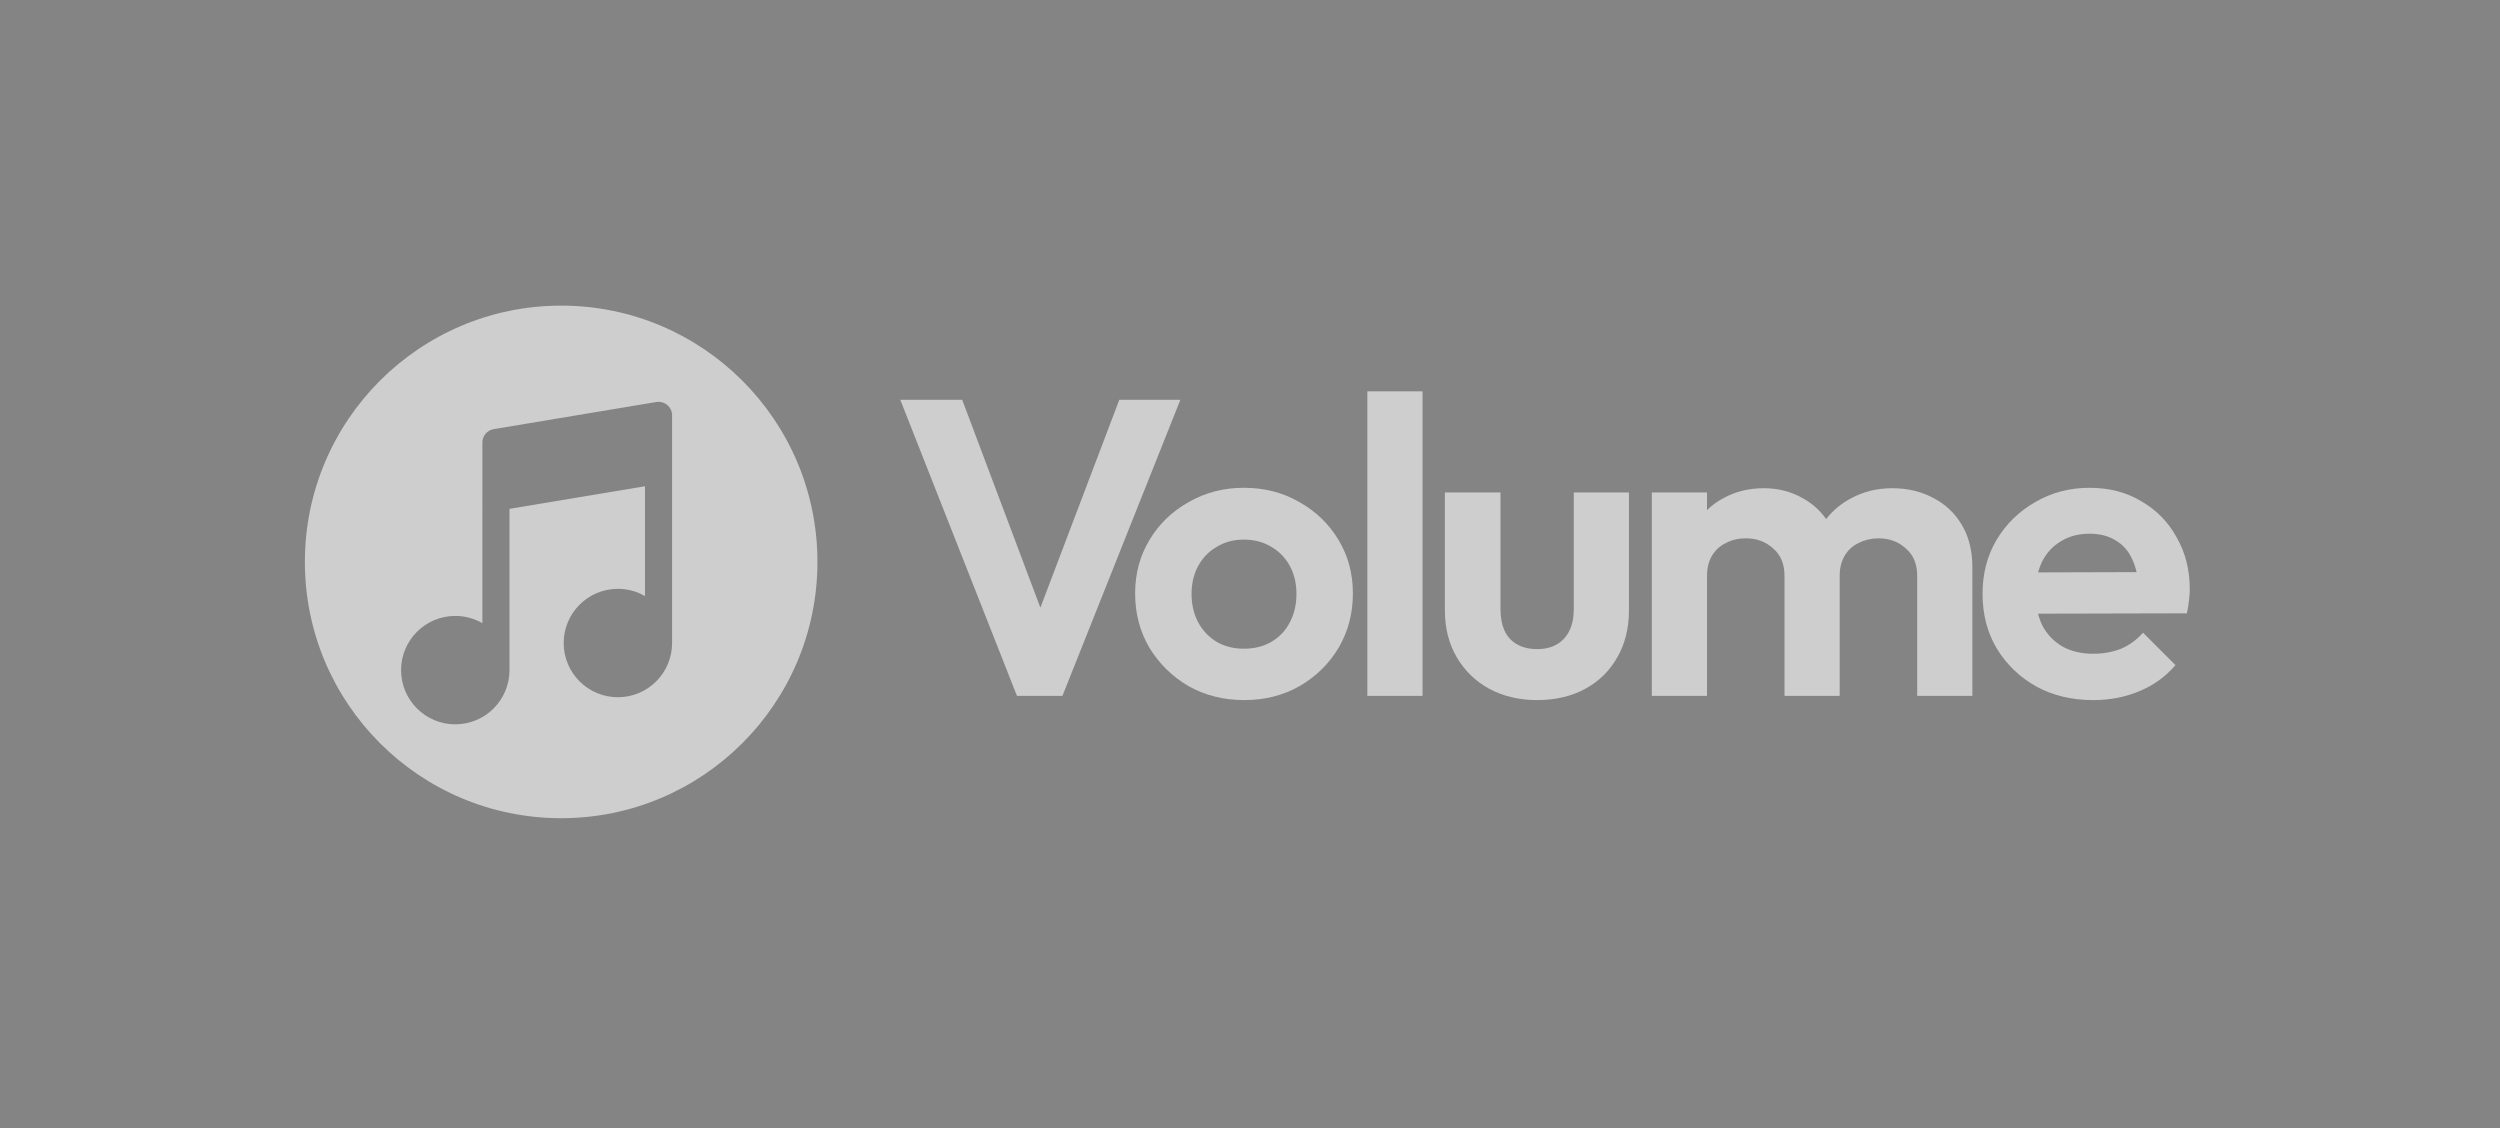 <svg width="410" height="185" viewBox="0 0 410 185" fill="none" fill-opacity=".6" xmlns="http://www.w3.org/2000/svg">
<rect x="0" y="0" width="410" height="185" fill="#333333" stroke="none"/>
<path d="M224.245 114.123V64.18H233.295V114.123H224.245Z" fill="white"/>
<path d="M147.646 65.562L166.78 114.123H174.24L193.582 65.562H183.566L170.623 99.657L157.8 65.562H147.646Z" fill="white"/>
<path fill-rule="evenodd" clip-rule="evenodd" d="M194.933 112.534C197.65 114.054 200.69 114.814 204.052 114.814C207.413 114.814 210.43 114.054 213.101 112.534C215.818 110.969 217.959 108.873 219.525 106.248C221.091 103.577 221.874 100.607 221.874 97.337C221.874 94.068 221.091 91.143 219.525 88.564C217.959 85.94 215.818 83.867 213.101 82.348C210.43 80.782 207.39 79.999 203.983 79.999C200.667 79.999 197.65 80.782 194.933 82.348C192.216 83.867 190.075 85.94 188.509 88.564C186.943 91.143 186.161 94.068 186.161 97.337C186.161 100.607 186.943 103.577 188.509 106.248C190.121 108.873 192.262 110.969 194.933 112.534ZM208.473 105.281C207.183 106.018 205.686 106.387 203.983 106.387C202.325 106.387 200.851 106.018 199.562 105.281C198.272 104.498 197.259 103.439 196.522 102.104C195.785 100.722 195.417 99.156 195.417 97.406C195.417 95.656 195.785 94.114 196.522 92.778C197.259 91.443 198.272 90.407 199.562 89.67C200.851 88.887 202.325 88.495 203.983 88.495C205.686 88.495 207.183 88.887 208.473 89.67C209.762 90.407 210.775 91.443 211.512 92.778C212.249 94.114 212.617 95.656 212.617 97.406C212.617 99.156 212.249 100.722 211.512 102.104C210.821 103.439 209.808 104.498 208.473 105.281Z" fill="white"/>
<path d="M244.214 112.949C246.516 114.192 249.141 114.814 252.089 114.814C255.036 114.814 257.638 114.215 259.894 113.018C262.197 111.775 263.97 110.048 265.213 107.837C266.503 105.627 267.147 103.048 267.147 100.1V80.759H258.098V99.893C258.098 101.966 257.569 103.577 256.509 104.729C255.45 105.88 253.977 106.456 252.089 106.456C250.845 106.456 249.763 106.202 248.842 105.696C247.921 105.189 247.23 104.452 246.77 103.485C246.309 102.472 246.079 101.275 246.079 99.893V80.759H236.961V100.1C236.961 103.002 237.605 105.558 238.895 107.768C240.184 109.979 241.957 111.705 244.214 112.949Z" fill="white"/>
<path d="M270.9 114.123V80.759H279.949V83.653C280.758 82.863 281.679 82.198 282.712 81.657C284.646 80.598 286.834 80.068 289.274 80.068C291.577 80.068 293.672 80.598 295.56 81.657C297.143 82.506 298.45 83.662 299.483 85.126C300.599 83.701 301.962 82.568 303.573 81.726C305.6 80.621 307.856 80.068 310.343 80.068C312.83 80.068 315.063 80.598 317.043 81.657C319.024 82.67 320.589 84.144 321.741 86.078C322.892 88.012 323.468 90.314 323.468 92.986V114.123H314.419V94.436C314.419 92.502 313.797 91.005 312.553 89.946C311.356 88.841 309.859 88.288 308.063 88.288C306.912 88.288 305.83 88.541 304.817 89.048C303.85 89.509 303.09 90.199 302.537 91.12C301.985 92.041 301.708 93.147 301.708 94.436V114.123H292.659V94.436C292.659 92.502 292.037 91.005 290.794 89.946C289.597 88.841 288.1 88.288 286.304 88.288C285.107 88.288 284.024 88.541 283.057 89.048C282.09 89.509 281.33 90.199 280.778 91.12C280.225 92.041 279.949 93.147 279.949 94.436V114.123H270.9Z" fill="white"/>
<path fill-rule="evenodd" clip-rule="evenodd" d="M333.98 112.603C336.697 114.077 339.806 114.814 343.306 114.814C346.023 114.814 348.533 114.33 350.835 113.363C353.184 112.396 355.164 110.969 356.776 109.081L351.457 103.762C350.444 104.913 349.247 105.788 347.865 106.387C346.483 106.939 344.941 107.215 343.237 107.215C341.349 107.215 339.691 106.824 338.263 106.041C336.836 105.212 335.73 104.061 334.947 102.587C334.653 101.98 334.417 101.332 334.241 100.644L358.641 100.584C358.825 99.801 358.94 99.11 358.986 98.512C359.079 97.867 359.125 97.245 359.125 96.647C359.125 93.469 358.411 90.637 356.983 88.15C355.602 85.617 353.667 83.637 351.181 82.209C348.74 80.736 345.908 79.999 342.684 79.999C339.414 79.999 336.444 80.782 333.773 82.348C331.102 83.867 328.984 85.94 327.418 88.564C325.898 91.143 325.138 94.091 325.138 97.406C325.138 100.768 325.921 103.762 327.487 106.387C329.099 109.011 331.263 111.084 333.98 112.603ZM334.249 93.873C334.41 93.262 334.62 92.69 334.878 92.157C335.615 90.683 336.651 89.555 337.987 88.772C339.322 87.943 340.888 87.528 342.684 87.528C344.388 87.528 345.816 87.897 346.967 88.634C348.164 89.324 349.062 90.338 349.661 91.673C349.971 92.316 350.218 93.034 350.4 93.826L334.249 93.873Z" fill="white"/>
<path fill-rule="evenodd" clip-rule="evenodd" d="M92.031 134.185C115.244 134.185 134.061 115.367 134.061 92.154C134.061 68.941 115.244 50.123 92.031 50.123C68.818 50.123 50 68.941 50 92.154C50 115.367 68.818 134.185 92.031 134.185ZM109.438 66.428C109.937 66.85 110.224 67.47 110.224 68.123L110.223 76.567L110.224 77.123L110.223 77.189V105.457C110.223 110.366 106.243 114.345 101.334 114.345C96.425 114.345 92.445 110.366 92.445 105.457C92.445 100.547 96.425 96.567 101.334 96.567C102.953 96.567 104.471 97.001 105.778 97.757V79.746L83.556 83.451V109.901C83.556 114.81 79.576 118.79 74.667 118.79C69.758 118.79 65.778 114.81 65.778 109.901C65.778 104.992 69.758 101.012 74.667 101.012C76.286 101.012 77.805 101.445 79.111 102.201L79.112 81.567L79.111 81.012L79.112 80.945V72.567C79.112 71.481 79.897 70.554 80.97 70.376L107.636 65.931C108.28 65.824 108.939 66.005 109.438 66.428Z" fill="white"/>
</svg>
